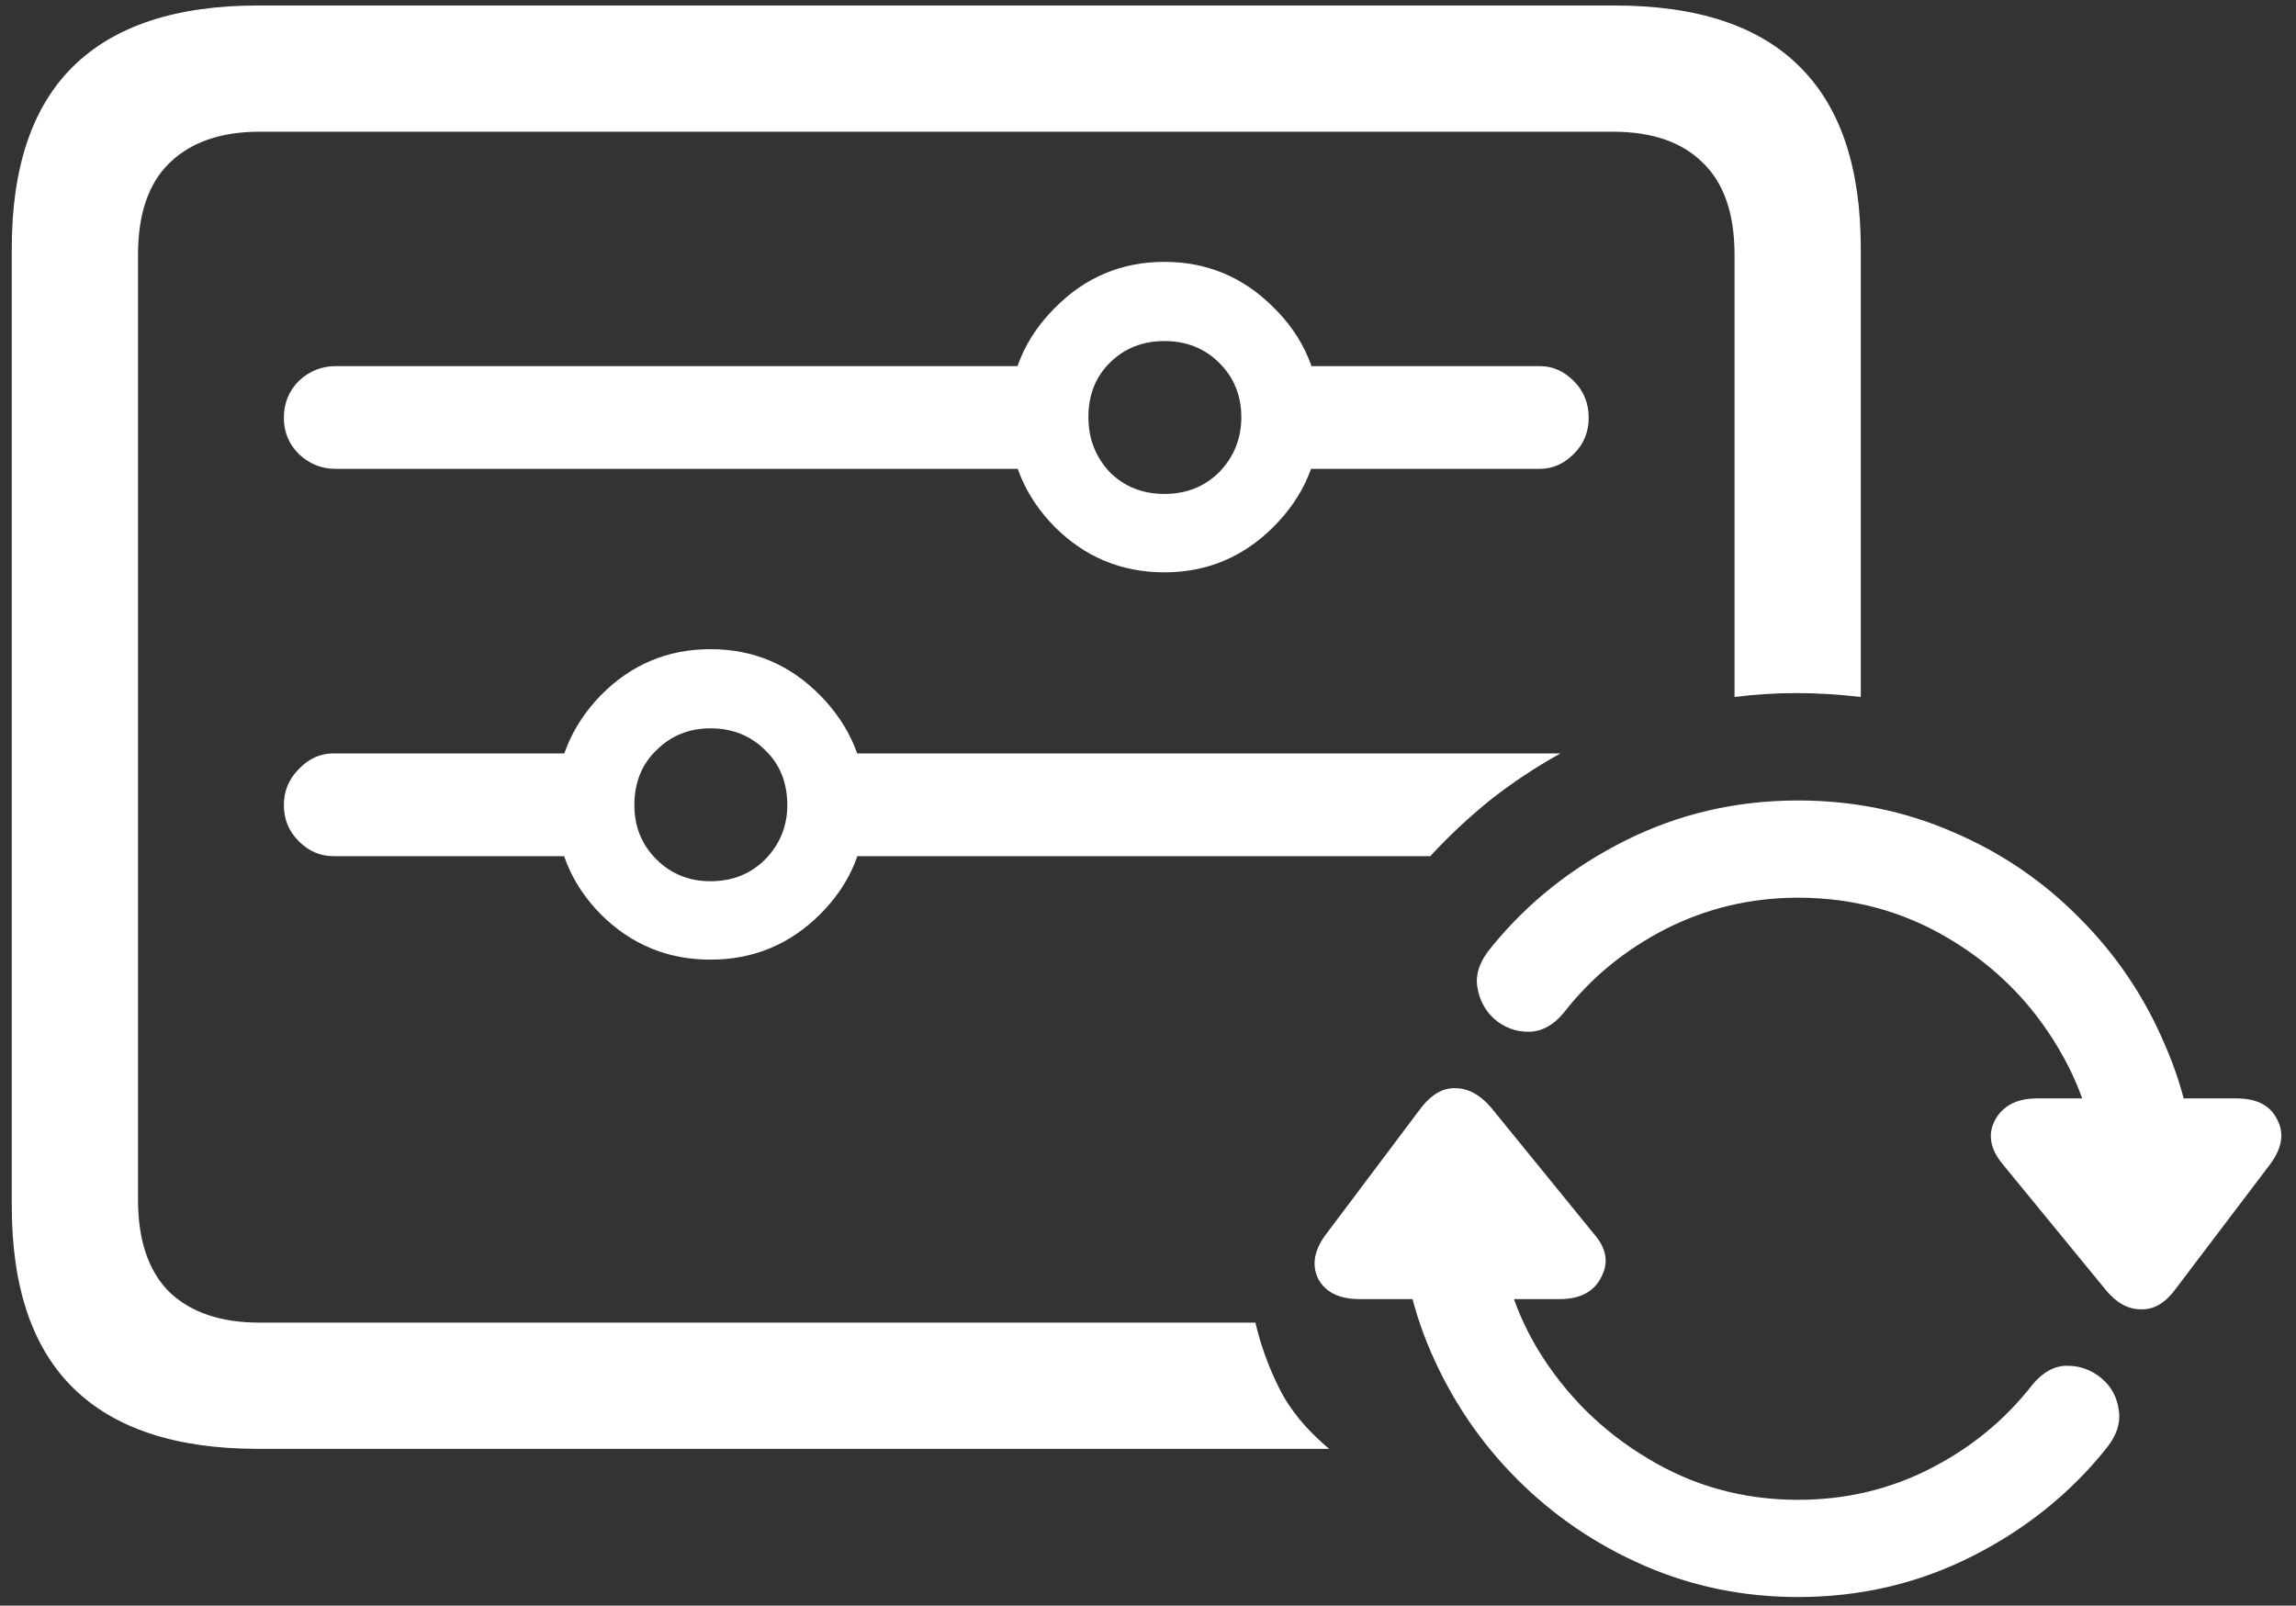 <svg width="183" height="128" viewBox="0 0 183 128" fill="none" xmlns="http://www.w3.org/2000/svg">
<rect x="0" y="0" width="183" height="128" fill="#333333" stroke="none"/>
<path d="M20.562 115.5H105.938C104.104 113.958 102.771 112.333 101.938 110.625C101.104 108.958 100.479 107.229 100.062 105.438H20.688C17.604 105.438 15.208 104.625 13.5 103C11.833 101.333 11 98.875 11 95.625V20.312C11 17.062 11.833 14.625 13.5 13C15.208 11.333 17.604 10.5 20.688 10.5H128.562C131.688 10.5 134.083 11.333 135.75 13C137.417 14.625 138.25 17.062 138.25 20.312V55.562C139.917 55.354 141.562 55.25 143.188 55.25C144.812 55.25 146.521 55.354 148.312 55.562V19.812C148.312 13.354 146.688 8.521 143.438 5.312C140.188 2.062 135.271 0.438 128.688 0.438H20.562C14.021 0.438 9.104 2.062 5.812 5.312C2.562 8.521 0.938 13.354 0.938 19.812V96.125C0.938 102.583 2.562 107.417 5.812 110.625C9.104 113.875 14.021 115.5 20.562 115.5ZM84.75 29.188H26.75C25.625 29.188 24.646 29.583 23.812 30.375C23.021 31.167 22.625 32.146 22.625 33.312C22.625 34.438 23.021 35.396 23.812 36.188C24.646 36.979 25.625 37.375 26.75 37.375H84.75V29.188ZM92.812 45.625C96.188 45.625 99.083 44.417 101.5 42C103.958 39.542 105.188 36.625 105.188 33.25C105.188 29.833 103.958 26.917 101.5 24.5C99.083 22.083 96.188 20.875 92.812 20.875C89.396 20.875 86.479 22.104 84.062 24.562C81.646 26.979 80.438 29.875 80.438 33.25C80.438 36.625 81.646 39.542 84.062 42C86.479 44.417 89.396 45.625 92.812 45.625ZM92.812 39.375C91.062 39.375 89.604 38.792 88.438 37.625C87.312 36.417 86.75 34.958 86.75 33.25C86.75 31.5 87.312 30.062 88.438 28.938C89.604 27.771 91.062 27.188 92.812 27.188C94.562 27.188 96.021 27.771 97.188 28.938C98.354 30.104 98.938 31.542 98.938 33.25C98.938 34.958 98.354 36.417 97.188 37.625C96.021 38.792 94.562 39.375 92.812 39.375ZM122.75 29.188H101.125V37.375H122.75C123.75 37.375 124.646 36.979 125.438 36.188C126.229 35.396 126.625 34.438 126.625 33.312C126.625 32.146 126.229 31.167 125.438 30.375C124.646 29.583 123.75 29.188 122.75 29.188ZM26.562 60.062C25.521 60.062 24.604 60.479 23.812 61.312C23.021 62.104 22.625 63.062 22.625 64.188C22.625 65.312 23.021 66.271 23.812 67.062C24.604 67.854 25.521 68.25 26.562 68.25H47.688V60.062H26.562ZM56.625 76.5C60.042 76.5 62.958 75.292 65.375 72.875C67.792 70.458 69 67.562 69 64.188C69 60.812 67.792 57.896 65.375 55.438C62.958 52.979 60.042 51.75 56.625 51.75C53.208 51.75 50.292 52.979 47.875 55.438C45.5 57.896 44.312 60.812 44.312 64.188C44.312 67.562 45.5 70.458 47.875 72.875C50.292 75.292 53.208 76.5 56.625 76.5ZM56.625 70.25C54.917 70.25 53.479 69.667 52.312 68.5C51.146 67.333 50.562 65.896 50.562 64.188C50.562 62.396 51.146 60.938 52.312 59.812C53.479 58.646 54.917 58.062 56.625 58.062C58.375 58.062 59.833 58.646 61 59.812C62.167 60.938 62.75 62.396 62.75 64.188C62.75 65.854 62.167 67.292 61 68.5C59.833 69.667 58.375 70.25 56.625 70.25ZM64.875 68.25H114C115.5 66.625 117.104 65.125 118.812 63.75C120.562 62.375 122.417 61.146 124.375 60.062H64.875V68.25ZM162 110.375C159.833 113.167 157.125 115.396 153.875 117.062C150.625 118.729 147.104 119.562 143.312 119.562C138.938 119.562 134.938 118.458 131.312 116.25C127.688 114.083 124.771 111.188 122.562 107.562C120.396 103.938 119.312 99.938 119.312 95.562H111.562C111.562 99.896 112.396 103.979 114.062 107.812C115.729 111.646 118.021 115.021 120.938 117.938C123.854 120.854 127.229 123.146 131.062 124.812C134.896 126.479 138.979 127.312 143.312 127.312C148.229 127.312 152.812 126.25 157.062 124.125C161.312 122 164.875 119.167 167.75 115.625C168.667 114.542 169.042 113.479 168.875 112.438C168.75 111.396 168.292 110.542 167.5 109.875C166.708 109.208 165.792 108.875 164.75 108.875C163.75 108.875 162.833 109.375 162 110.375ZM113.312 88.25L105.75 98.312C104.75 99.604 104.521 100.812 105.062 101.938C105.646 103.021 106.75 103.562 108.375 103.562H124.312C125.938 103.562 127.042 102.979 127.625 101.812C128.25 100.646 128.042 99.479 127 98.312L118.812 88.25C117.938 87.25 117 86.75 116 86.75C115.042 86.708 114.146 87.208 113.312 88.25ZM124.625 80.75C126.792 77.958 129.5 75.729 132.75 74.062C136.042 72.396 139.562 71.562 143.312 71.562C147.688 71.562 151.688 72.646 155.312 74.812C158.979 76.979 161.896 79.896 164.062 83.562C166.229 87.188 167.312 91.188 167.312 95.562H175.062C175.062 91.188 174.229 87.104 172.562 83.312C170.938 79.479 168.667 76.104 165.75 73.188C162.833 70.229 159.458 67.938 155.625 66.312C151.792 64.646 147.688 63.812 143.312 63.812C138.396 63.812 133.812 64.875 129.562 67C125.312 69.125 121.75 71.958 118.875 75.5C117.958 76.583 117.583 77.646 117.75 78.688C117.917 79.729 118.375 80.583 119.125 81.25C119.917 81.917 120.812 82.25 121.812 82.25C122.854 82.25 123.792 81.75 124.625 80.75ZM173.312 102.875L180.938 92.812C181.896 91.521 182.083 90.333 181.5 89.25C180.958 88.125 179.875 87.562 178.25 87.562H162.375C160.75 87.562 159.625 88.146 159 89.312C158.417 90.438 158.625 91.604 159.625 92.812L167.875 102.875C168.708 103.875 169.625 104.375 170.625 104.375C171.625 104.417 172.521 103.917 173.312 102.875Z" fill="white"/>
</svg>
